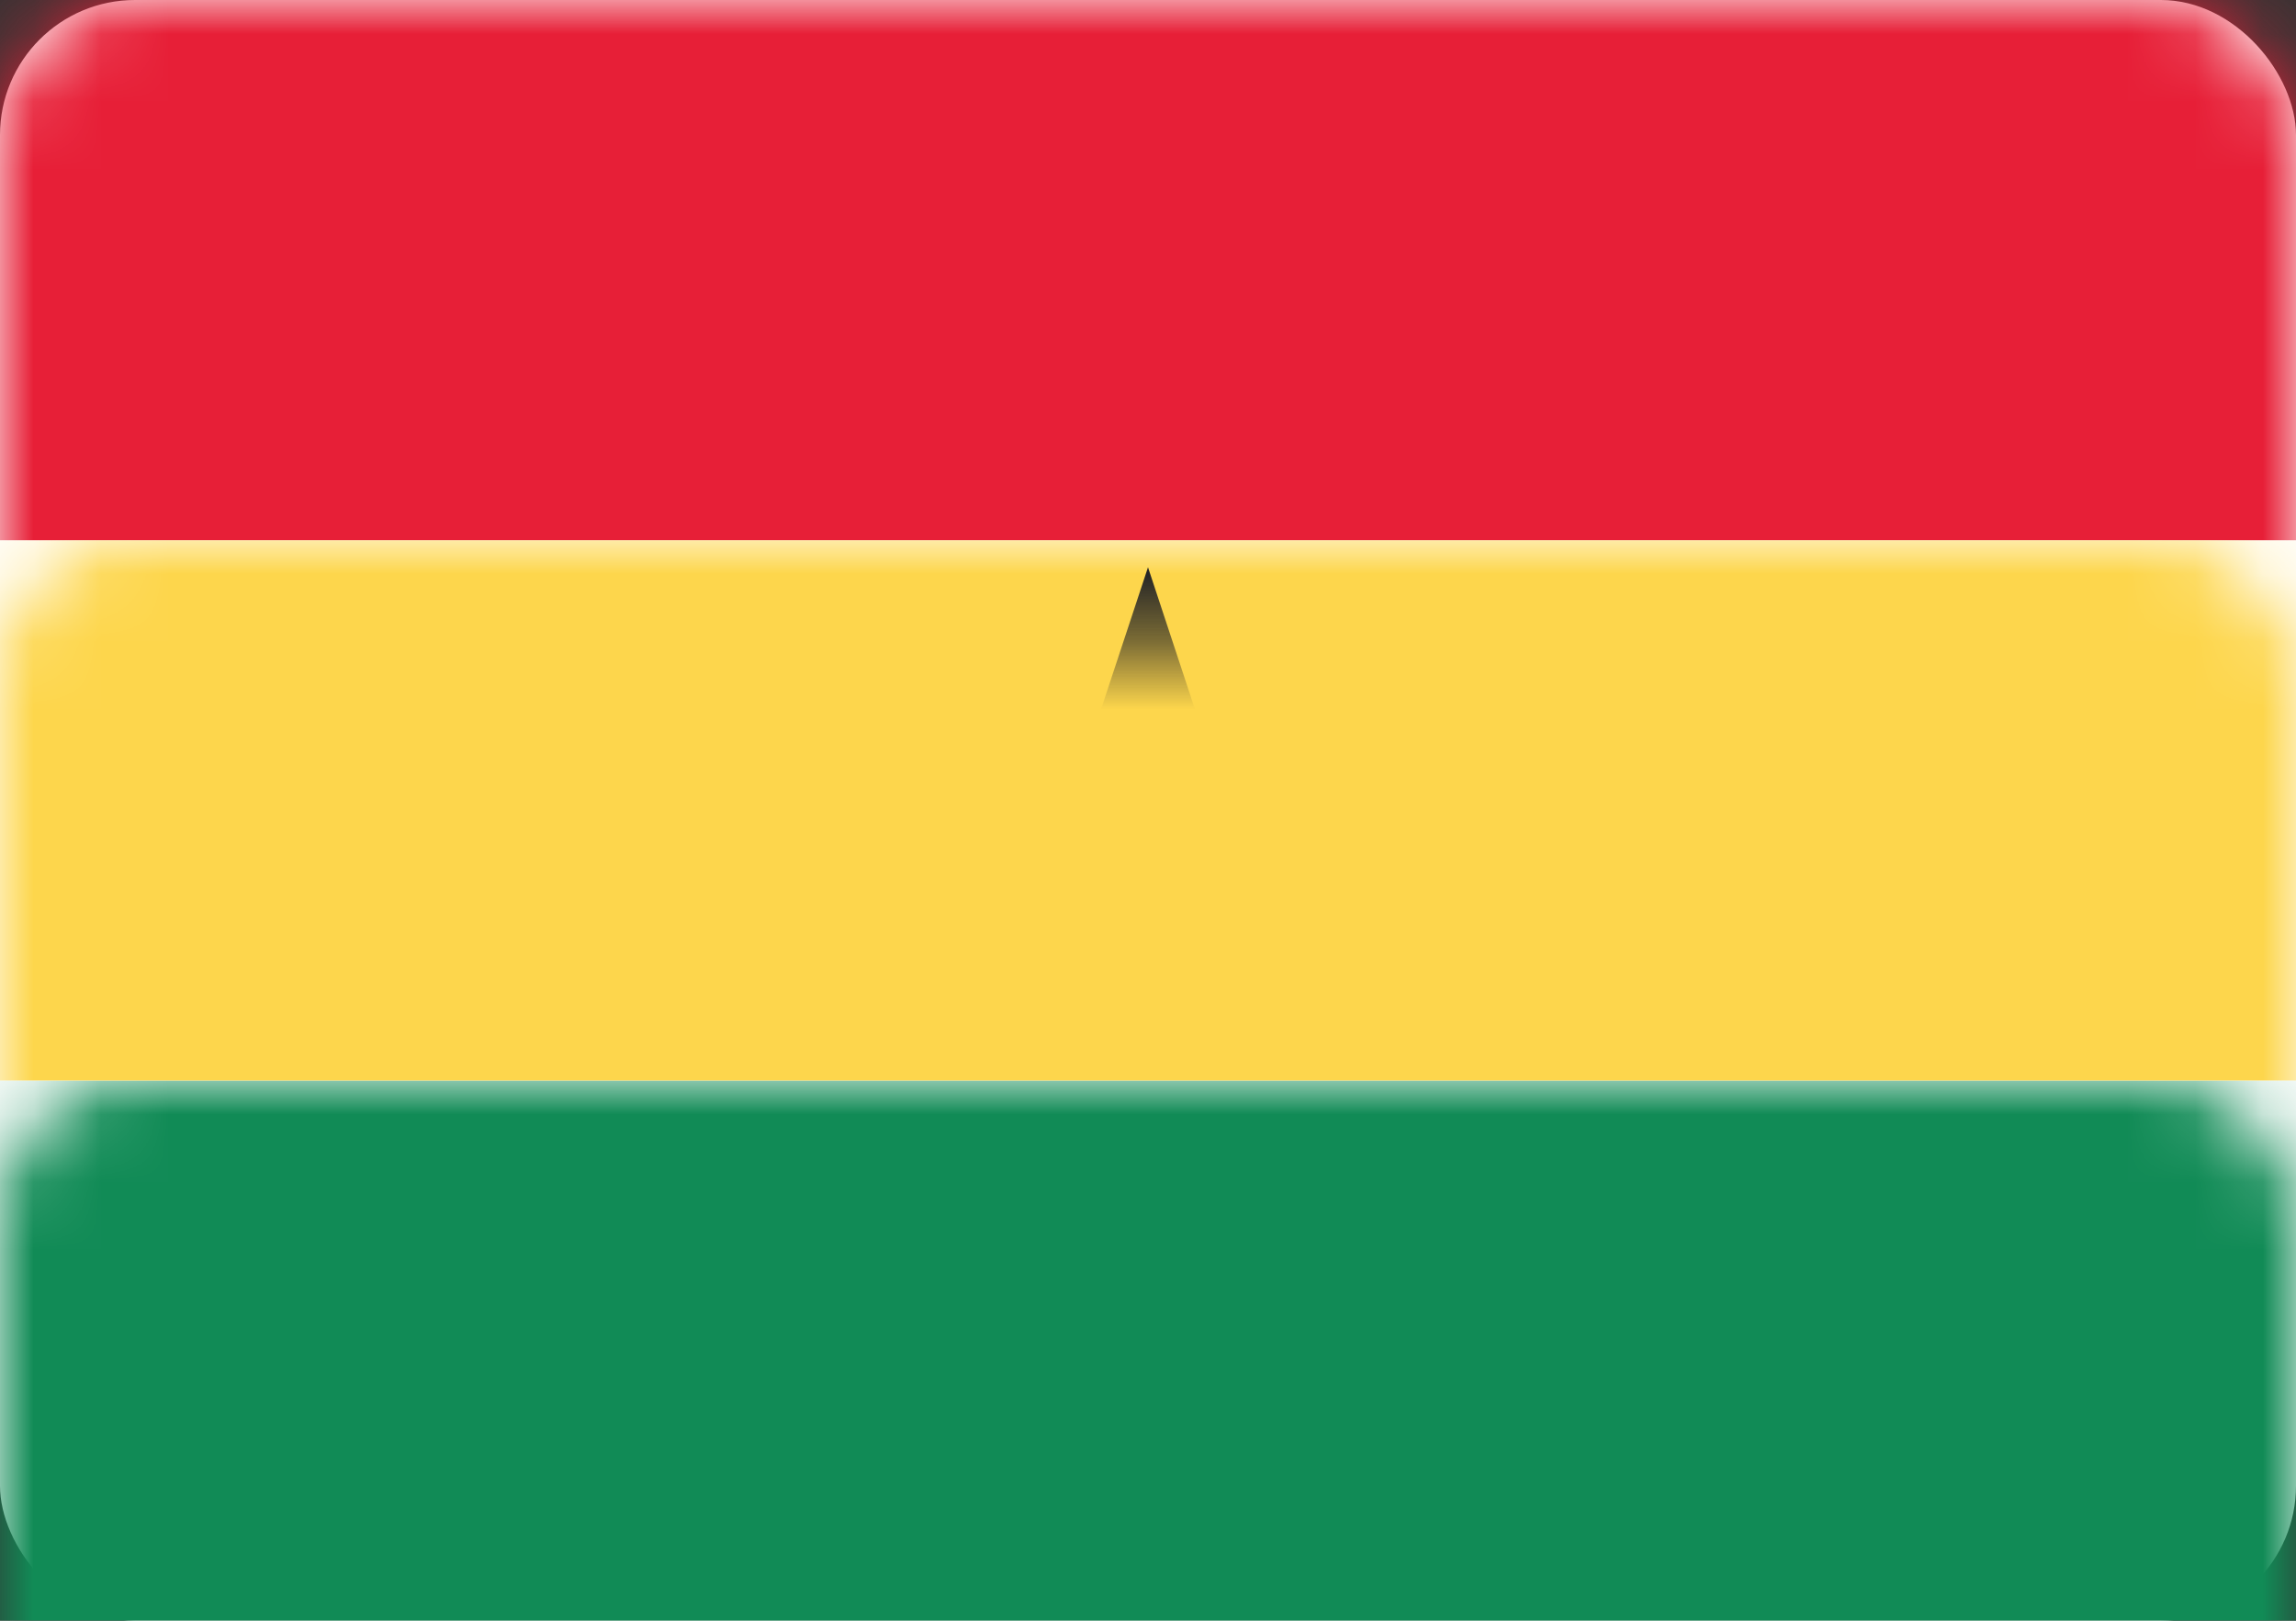 <?xml version="1.0" encoding="UTF-8"?>
<svg width="34px" height="24px" viewBox="0 0 34 24" version="1.1" xmlns="http://www.w3.org/2000/svg" xmlns:xlink="http://www.w3.org/1999/xlink">
    <rect x="0" y="0" width="34" height="24" fill="#333333" stroke="none"/>
    <!-- Generator: Sketch 42 (36781) - http://www.bohemiancoding.com/sketch -->
    <title>icons/Flags/GH-24</title>
    <desc>Created with Sketch.</desc>
    <defs>
        <rect id="path-1" x="0" y="0" width="34" height="24" rx="2"></rect>
    </defs>
    <g id="STYLE" stroke="none" stroke-width="1" fill="none" fill-rule="evenodd">
        <g id="Style_icons" transform="translate(-590, -2290)">
            <g id="icons/Flags/GH-24" transform="translate(590, 2290)">
                <g id="GH-24">
                    <mask id="mask-2" fill="white">
                        <use xlink:href="#path-1"></use>
                    </mask>
                    <use id="Mask" fill="#FFFFFF" xlink:href="#path-1"></use>
                    <rect id="Rectangle-2" fill="#E71F37" mask="url(#mask-2)" x="0" y="0" width="34" height="8"></rect>
                    <rect id="Rectangle-2" fill="#118B56" mask="url(#mask-2)" x="0" y="16" width="34" height="8"></rect>
                    <rect id="Rectangle-2" fill="#FDD64C" mask="url(#mask-2)" x="0" y="8" width="34" height="8"></rect>
                    <polygon id="Star-53" fill="#262626" mask="url(#mask-2)" points="17 13.934 14.621 15.636 15.524 12.874 13.15 11.164 16.088 11.159 17 8.4 17.912 11.159 20.85 11.164 18.476 12.874 19.379 15.636"></polygon>
                </g>
            </g>
        </g>
    </g>
</svg>